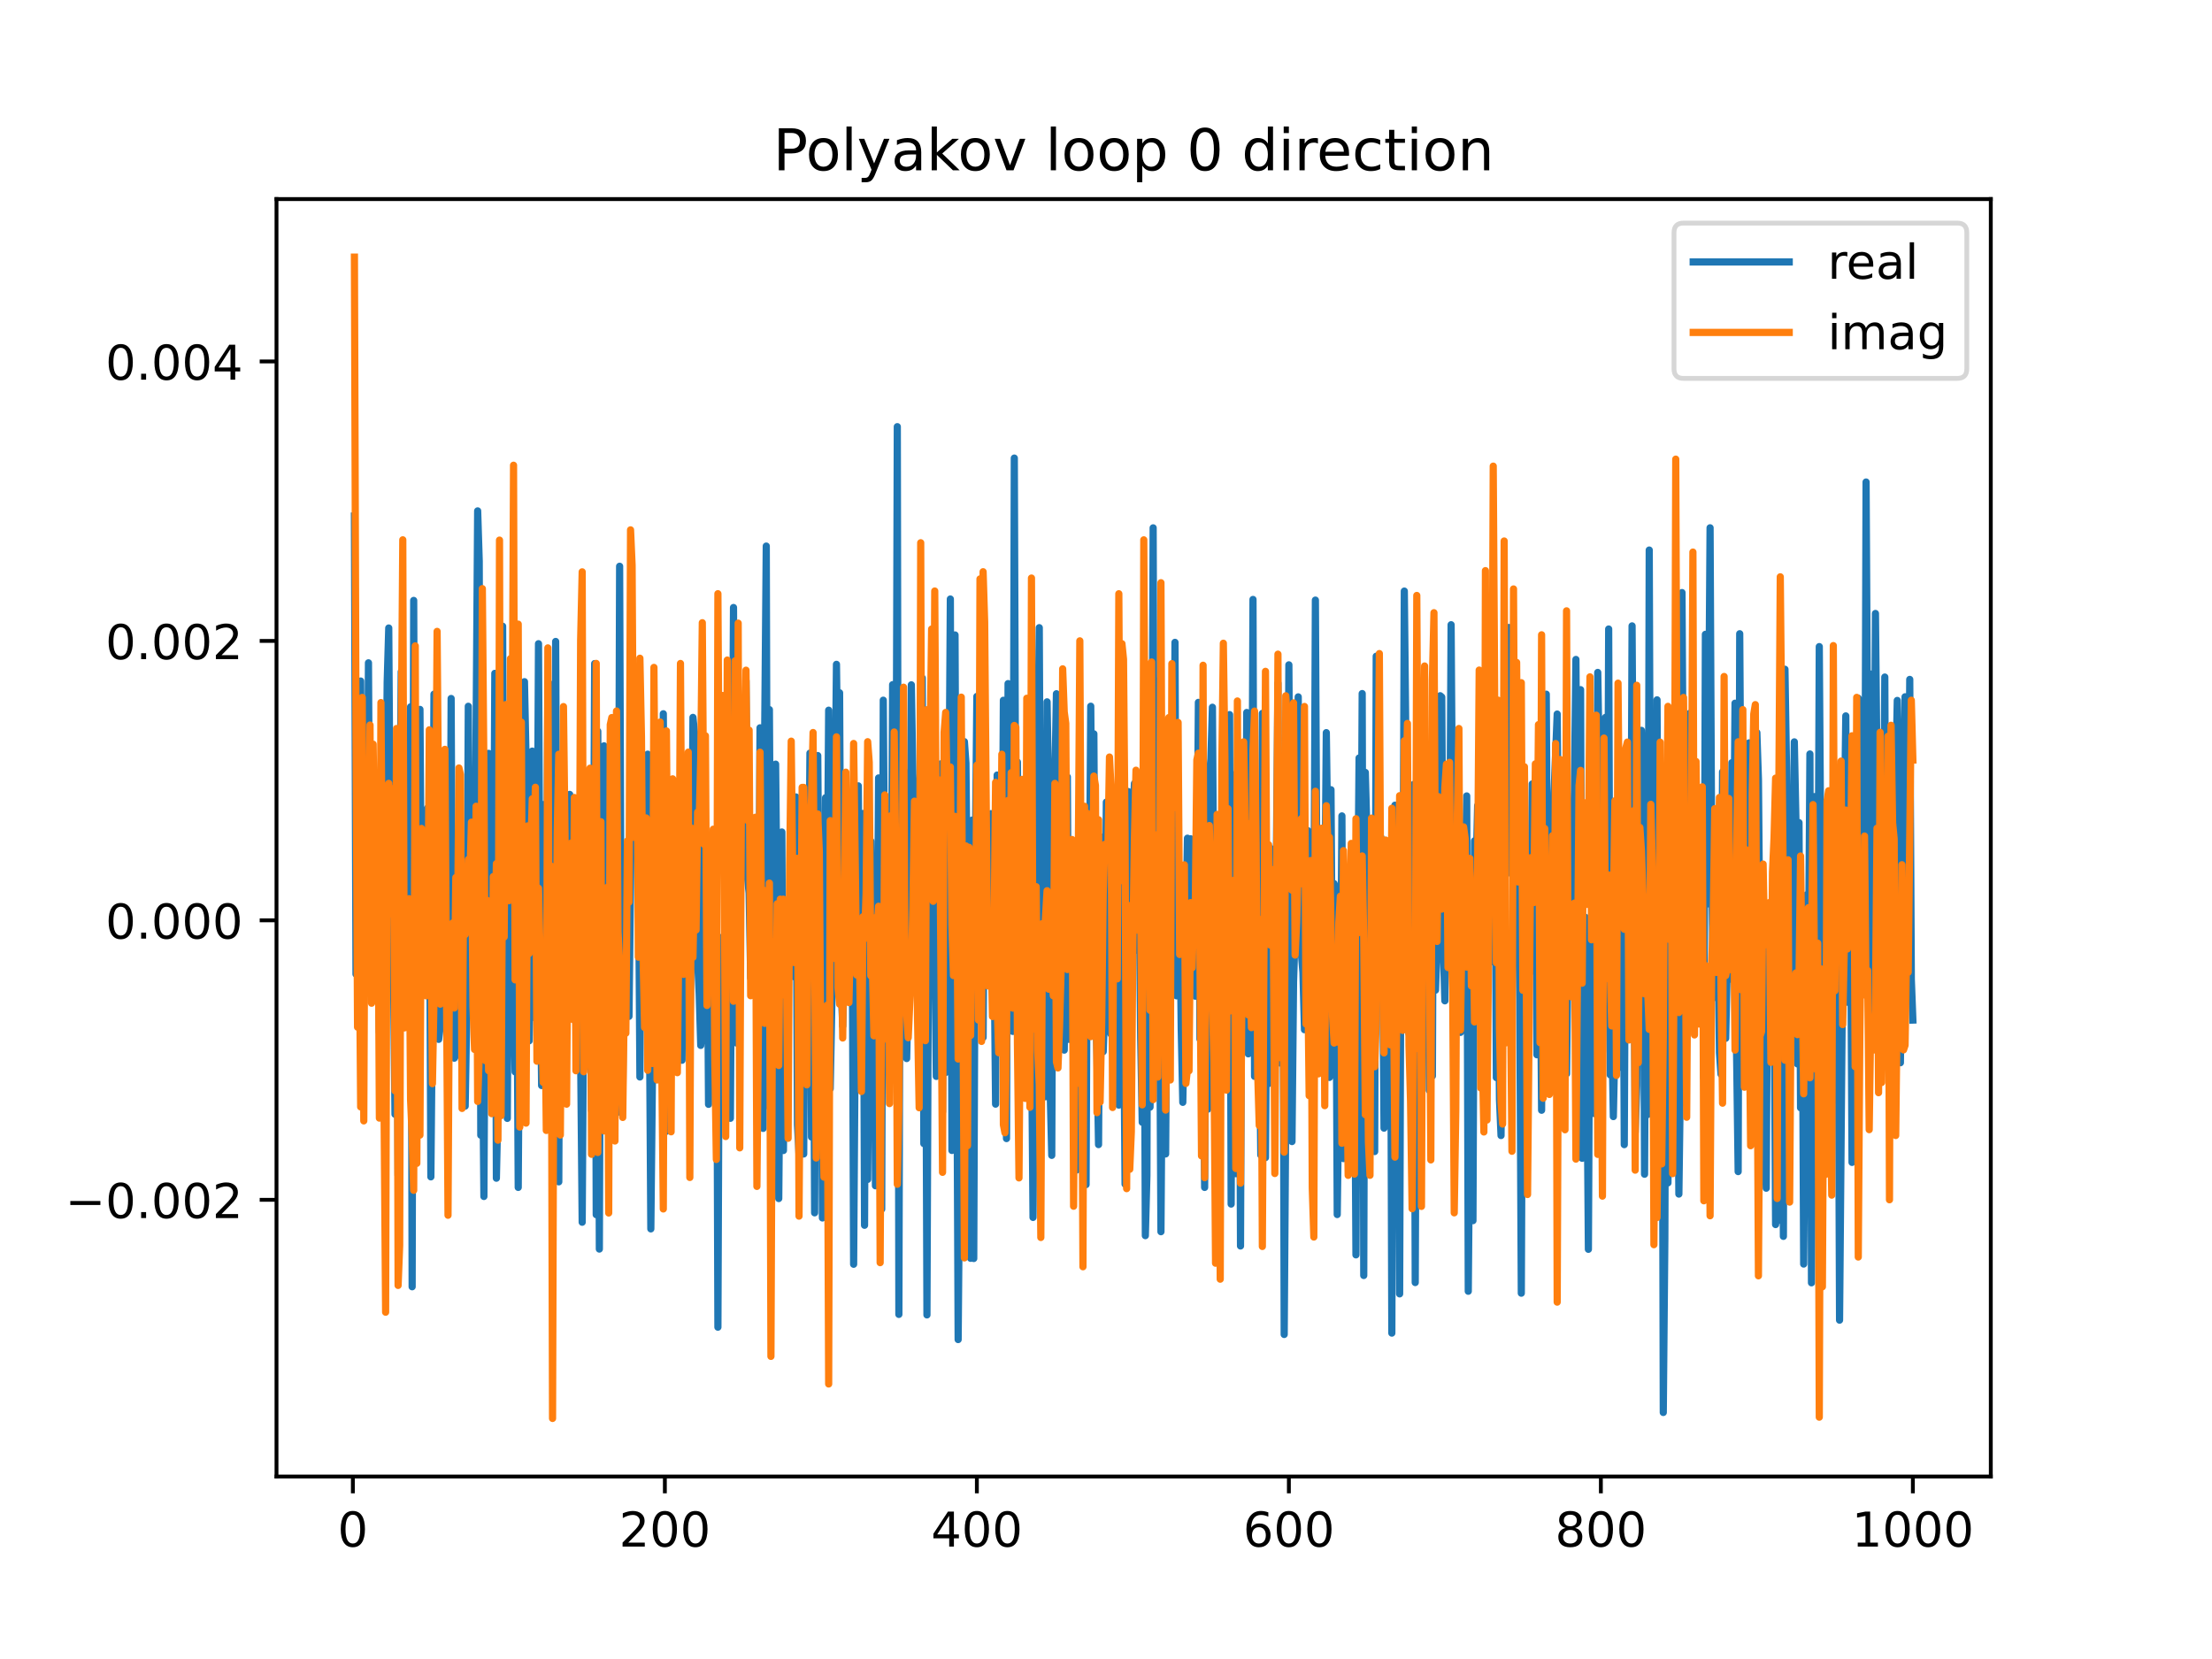 <?xml version="1.0" encoding="utf-8" standalone="no"?>
<!DOCTYPE svg PUBLIC "-//W3C//DTD SVG 1.1//EN"
  "http://www.w3.org/Graphics/SVG/1.1/DTD/svg11.dtd">
<!-- Created with matplotlib (https://matplotlib.org/) -->
<svg height="345.6pt" version="1.1" viewBox="0 0 460.8 345.6" width="460.8pt" xmlns="http://www.w3.org/2000/svg" xmlns:xlink="http://www.w3.org/1999/xlink">
 <defs>
  <style type="text/css">
*{stroke-linecap:butt;stroke-linejoin:round;}
  </style>
 </defs>
 <g id="figure_1">
  <g id="patch_1">
   <path d="M 0 345.6 
L 460.8 345.6 
L 460.8 0 
L 0 0 
z
" style="fill:#ffffff;"/>
  </g>
  <g id="axes_1">
   <g id="patch_2">
    <path d="M 57.6 307.584 
L 414.72 307.584 
L 414.72 41.472 
L 57.6 41.472 
z
" style="fill:#ffffff;"/>
   </g>
   <g id="matplotlib.axis_1">
    <g id="xtick_1">
     <g id="line2d_1">
      <defs>
       <path d="M 0 0 
L 0 3.5 
" id="m90fe288077" style="stroke:#000000;stroke-width:0.8;"/>
      </defs>
      <g>
       <use style="stroke:#000000;stroke-width:0.8;" x="73.508" xlink:href="#m90fe288077" y="307.584"/>
      </g>
     </g>
     <g id="text_1">
      <!-- 0 -->
      <defs>
       <path d="M 31.781 66.406 
Q 24.172 66.406 20.328 58.906 
Q 16.5 51.422 16.5 36.375 
Q 16.5 21.391 20.328 13.891 
Q 24.172 6.391 31.781 6.391 
Q 39.453 6.391 43.281 13.891 
Q 47.125 21.391 47.125 36.375 
Q 47.125 51.422 43.281 58.906 
Q 39.453 66.406 31.781 66.406 
z
M 31.781 74.219 
Q 44.047 74.219 50.516 64.516 
Q 56.984 54.828 56.984 36.375 
Q 56.984 17.969 50.516 8.266 
Q 44.047 -1.422 31.781 -1.422 
Q 19.531 -1.422 13.062 8.266 
Q 6.594 17.969 6.594 36.375 
Q 6.594 54.828 13.062 64.516 
Q 19.531 74.219 31.781 74.219 
z
" id="DejaVuSans-48"/>
      </defs>
      <g transform="translate(70.326 322.182)scale(0.1 -0.1)">
       <use xlink:href="#DejaVuSans-48"/>
      </g>
     </g>
    </g>
    <g id="xtick_2">
     <g id="line2d_2">
      <g>
       <use style="stroke:#000000;stroke-width:0.8;" x="138.504" xlink:href="#m90fe288077" y="307.584"/>
      </g>
     </g>
     <g id="text_2">
      <!-- 200 -->
      <defs>
       <path d="M 19.188 8.297 
L 53.609 8.297 
L 53.609 0 
L 7.328 0 
L 7.328 8.297 
Q 12.938 14.109 22.625 23.891 
Q 32.328 33.688 34.812 36.531 
Q 39.547 41.844 41.422 45.531 
Q 43.312 49.219 43.312 52.781 
Q 43.312 58.594 39.234 62.25 
Q 35.156 65.922 28.609 65.922 
Q 23.969 65.922 18.812 64.312 
Q 13.672 62.703 7.812 59.422 
L 7.812 69.391 
Q 13.766 71.781 18.938 73 
Q 24.125 74.219 28.422 74.219 
Q 39.75 74.219 46.484 68.547 
Q 53.219 62.891 53.219 53.422 
Q 53.219 48.922 51.531 44.891 
Q 49.859 40.875 45.406 35.406 
Q 44.188 33.984 37.641 27.219 
Q 31.109 20.453 19.188 8.297 
z
" id="DejaVuSans-50"/>
      </defs>
      <g transform="translate(128.96 322.182)scale(0.1 -0.1)">
       <use xlink:href="#DejaVuSans-50"/>
       <use x="63.623" xlink:href="#DejaVuSans-48"/>
       <use x="127.246" xlink:href="#DejaVuSans-48"/>
      </g>
     </g>
    </g>
    <g id="xtick_3">
     <g id="line2d_3">
      <g>
       <use style="stroke:#000000;stroke-width:0.8;" x="203.5" xlink:href="#m90fe288077" y="307.584"/>
      </g>
     </g>
     <g id="text_3">
      <!-- 400 -->
      <defs>
       <path d="M 37.797 64.312 
L 12.891 25.391 
L 37.797 25.391 
z
M 35.203 72.906 
L 47.609 72.906 
L 47.609 25.391 
L 58.016 25.391 
L 58.016 17.188 
L 47.609 17.188 
L 47.609 0 
L 37.797 0 
L 37.797 17.188 
L 4.891 17.188 
L 4.891 26.703 
z
" id="DejaVuSans-52"/>
      </defs>
      <g transform="translate(193.956 322.182)scale(0.1 -0.1)">
       <use xlink:href="#DejaVuSans-52"/>
       <use x="63.623" xlink:href="#DejaVuSans-48"/>
       <use x="127.246" xlink:href="#DejaVuSans-48"/>
      </g>
     </g>
    </g>
    <g id="xtick_4">
     <g id="line2d_4">
      <g>
       <use style="stroke:#000000;stroke-width:0.8;" x="268.495" xlink:href="#m90fe288077" y="307.584"/>
      </g>
     </g>
     <g id="text_4">
      <!-- 600 -->
      <defs>
       <path d="M 33.016 40.375 
Q 26.375 40.375 22.484 35.828 
Q 18.609 31.297 18.609 23.391 
Q 18.609 15.531 22.484 10.953 
Q 26.375 6.391 33.016 6.391 
Q 39.656 6.391 43.531 10.953 
Q 47.406 15.531 47.406 23.391 
Q 47.406 31.297 43.531 35.828 
Q 39.656 40.375 33.016 40.375 
z
M 52.594 71.297 
L 52.594 62.312 
Q 48.875 64.062 45.094 64.984 
Q 41.312 65.922 37.594 65.922 
Q 27.828 65.922 22.672 59.328 
Q 17.531 52.734 16.797 39.406 
Q 19.672 43.656 24.016 45.922 
Q 28.375 48.188 33.594 48.188 
Q 44.578 48.188 50.953 41.516 
Q 57.328 34.859 57.328 23.391 
Q 57.328 12.156 50.688 5.359 
Q 44.047 -1.422 33.016 -1.422 
Q 20.359 -1.422 13.672 8.266 
Q 6.984 17.969 6.984 36.375 
Q 6.984 53.656 15.188 63.938 
Q 23.391 74.219 37.203 74.219 
Q 40.922 74.219 44.703 73.484 
Q 48.484 72.75 52.594 71.297 
z
" id="DejaVuSans-54"/>
      </defs>
      <g transform="translate(258.952 322.182)scale(0.1 -0.1)">
       <use xlink:href="#DejaVuSans-54"/>
       <use x="63.623" xlink:href="#DejaVuSans-48"/>
       <use x="127.246" xlink:href="#DejaVuSans-48"/>
      </g>
     </g>
    </g>
    <g id="xtick_5">
     <g id="line2d_5">
      <g>
       <use style="stroke:#000000;stroke-width:0.8;" x="333.491" xlink:href="#m90fe288077" y="307.584"/>
      </g>
     </g>
     <g id="text_5">
      <!-- 800 -->
      <defs>
       <path d="M 31.781 34.625 
Q 24.75 34.625 20.719 30.859 
Q 16.703 27.094 16.703 20.516 
Q 16.703 13.922 20.719 10.156 
Q 24.75 6.391 31.781 6.391 
Q 38.812 6.391 42.859 10.172 
Q 46.922 13.969 46.922 20.516 
Q 46.922 27.094 42.891 30.859 
Q 38.875 34.625 31.781 34.625 
z
M 21.922 38.812 
Q 15.578 40.375 12.031 44.719 
Q 8.5 49.078 8.5 55.328 
Q 8.5 64.062 14.719 69.141 
Q 20.953 74.219 31.781 74.219 
Q 42.672 74.219 48.875 69.141 
Q 55.078 64.062 55.078 55.328 
Q 55.078 49.078 51.531 44.719 
Q 48 40.375 41.703 38.812 
Q 48.828 37.156 52.797 32.312 
Q 56.781 27.484 56.781 20.516 
Q 56.781 9.906 50.312 4.234 
Q 43.844 -1.422 31.781 -1.422 
Q 19.734 -1.422 13.25 4.234 
Q 6.781 9.906 6.781 20.516 
Q 6.781 27.484 10.781 32.312 
Q 14.797 37.156 21.922 38.812 
z
M 18.312 54.391 
Q 18.312 48.734 21.844 45.562 
Q 25.391 42.391 31.781 42.391 
Q 38.141 42.391 41.719 45.562 
Q 45.312 48.734 45.312 54.391 
Q 45.312 60.062 41.719 63.234 
Q 38.141 66.406 31.781 66.406 
Q 25.391 66.406 21.844 63.234 
Q 18.312 60.062 18.312 54.391 
z
" id="DejaVuSans-56"/>
      </defs>
      <g transform="translate(323.948 322.182)scale(0.1 -0.1)">
       <use xlink:href="#DejaVuSans-56"/>
       <use x="63.623" xlink:href="#DejaVuSans-48"/>
       <use x="127.246" xlink:href="#DejaVuSans-48"/>
      </g>
     </g>
    </g>
    <g id="xtick_6">
     <g id="line2d_6">
      <g>
       <use style="stroke:#000000;stroke-width:0.8;" x="398.487" xlink:href="#m90fe288077" y="307.584"/>
      </g>
     </g>
     <g id="text_6">
      <!-- 1000 -->
      <defs>
       <path d="M 12.406 8.297 
L 28.516 8.297 
L 28.516 63.922 
L 10.984 60.406 
L 10.984 69.391 
L 28.422 72.906 
L 38.281 72.906 
L 38.281 8.297 
L 54.391 8.297 
L 54.391 0 
L 12.406 0 
z
" id="DejaVuSans-49"/>
      </defs>
      <g transform="translate(385.762 322.182)scale(0.1 -0.1)">
       <use xlink:href="#DejaVuSans-49"/>
       <use x="63.623" xlink:href="#DejaVuSans-48"/>
       <use x="127.246" xlink:href="#DejaVuSans-48"/>
       <use x="190.869" xlink:href="#DejaVuSans-48"/>
      </g>
     </g>
    </g>
   </g>
   <g id="matplotlib.axis_2">
    <g id="ytick_1">
     <g id="line2d_7">
      <defs>
       <path d="M 0 0 
L -3.5 0 
" id="m630e711c19" style="stroke:#000000;stroke-width:0.8;"/>
      </defs>
      <g>
       <use style="stroke:#000000;stroke-width:0.8;" x="57.6" xlink:href="#m630e711c19" y="249.943"/>
      </g>
     </g>
     <g id="text_7">
      <!-- −0.002 -->
      <defs>
       <path d="M 10.594 35.5 
L 73.188 35.5 
L 73.188 27.203 
L 10.594 27.203 
z
" id="DejaVuSans-8722"/>
       <path d="M 10.688 12.406 
L 21 12.406 
L 21 0 
L 10.688 0 
z
" id="DejaVuSans-46"/>
      </defs>
      <g transform="translate(13.592 253.742)scale(0.1 -0.1)">
       <use xlink:href="#DejaVuSans-8722"/>
       <use x="83.789" xlink:href="#DejaVuSans-48"/>
       <use x="147.412" xlink:href="#DejaVuSans-46"/>
       <use x="179.199" xlink:href="#DejaVuSans-48"/>
       <use x="242.822" xlink:href="#DejaVuSans-48"/>
       <use x="306.445" xlink:href="#DejaVuSans-50"/>
      </g>
     </g>
    </g>
    <g id="ytick_2">
     <g id="line2d_8">
      <g>
       <use style="stroke:#000000;stroke-width:0.8;" x="57.6" xlink:href="#m630e711c19" y="191.728"/>
      </g>
     </g>
     <g id="text_8">
      <!-- 0.000 -->
      <g transform="translate(21.972 195.527)scale(0.1 -0.1)">
       <use xlink:href="#DejaVuSans-48"/>
       <use x="63.623" xlink:href="#DejaVuSans-46"/>
       <use x="95.41" xlink:href="#DejaVuSans-48"/>
       <use x="159.033" xlink:href="#DejaVuSans-48"/>
       <use x="222.656" xlink:href="#DejaVuSans-48"/>
      </g>
     </g>
    </g>
    <g id="ytick_3">
     <g id="line2d_9">
      <g>
       <use style="stroke:#000000;stroke-width:0.8;" x="57.6" xlink:href="#m630e711c19" y="133.513"/>
      </g>
     </g>
     <g id="text_9">
      <!-- 0.002 -->
      <g transform="translate(21.972 137.312)scale(0.1 -0.1)">
       <use xlink:href="#DejaVuSans-48"/>
       <use x="63.623" xlink:href="#DejaVuSans-46"/>
       <use x="95.41" xlink:href="#DejaVuSans-48"/>
       <use x="159.033" xlink:href="#DejaVuSans-48"/>
       <use x="222.656" xlink:href="#DejaVuSans-50"/>
      </g>
     </g>
    </g>
    <g id="ytick_4">
     <g id="line2d_10">
      <g>
       <use style="stroke:#000000;stroke-width:0.8;" x="57.6" xlink:href="#m630e711c19" y="75.298"/>
      </g>
     </g>
     <g id="text_10">
      <!-- 0.004 -->
      <g transform="translate(21.972 79.097)scale(0.1 -0.1)">
       <use xlink:href="#DejaVuSans-48"/>
       <use x="63.623" xlink:href="#DejaVuSans-46"/>
       <use x="95.41" xlink:href="#DejaVuSans-48"/>
       <use x="159.033" xlink:href="#DejaVuSans-48"/>
       <use x="222.656" xlink:href="#DejaVuSans-52"/>
      </g>
     </g>
    </g>
   </g>
   <g id="line2d_11">
    <path clip-path="url(#p7c3ba962c6)" d="M 73.833 107.5 
L 74.158 202.931 
L 74.483 196.282 
L 74.808 160.212 
L 75.133 141.869 
L 75.458 188.542 
L 76.108 201.075 
L 76.433 201.499 
L 76.758 138.078 
L 77.083 196.818 
L 77.408 205.297 
L 77.732 206.588 
L 78.057 161.597 
L 78.382 168.585 
L 78.707 199.275 
L 79.032 215.057 
L 79.357 180.384 
L 79.682 186.057 
L 80.007 151.338 
L 80.332 178.86 
L 80.657 142.072 
L 80.982 130.824 
L 81.307 179.129 
L 81.632 204.882 
L 81.957 200.61 
L 82.282 232.127 
L 82.607 178.276 
L 82.932 244.846 
L 83.257 181.468 
L 83.582 139.938 
L 83.907 183.804 
L 84.232 184.255 
L 84.557 165.349 
L 84.882 173.369 
L 85.207 206.805 
L 85.532 147.246 
L 85.857 268.053 
L 86.182 125.08 
L 86.507 220.019 
L 86.832 161.18 
L 87.157 217.498 
L 87.482 147.779 
L 87.807 196.16 
L 88.132 171.182 
L 88.457 179.097 
L 88.782 176.261 
L 89.107 168.302 
L 89.432 171.325 
L 89.757 245.16 
L 90.082 210.243 
L 90.407 144.607 
L 90.732 194.378 
L 91.057 174.33 
L 91.382 216.517 
L 91.707 213.867 
L 92.032 181.526 
L 92.357 203.309 
L 92.682 182.369 
L 93.007 187.377 
L 93.656 216.768 
L 93.981 145.508 
L 94.306 215.805 
L 94.631 220.44 
L 94.956 219.754 
L 95.281 207.836 
L 95.606 184.282 
L 95.931 210.735 
L 96.256 222.691 
L 96.581 212.338 
L 96.906 230.426 
L 97.231 211.178 
L 97.556 147.129 
L 97.881 208.049 
L 98.206 203.842 
L 98.531 183.615 
L 98.856 197.872 
L 99.506 106.426 
L 99.831 116.871 
L 100.156 236.484 
L 100.481 213.192 
L 100.806 249.249 
L 101.131 190.473 
L 101.456 185.501 
L 101.781 156.937 
L 102.106 212.603 
L 102.431 194.502 
L 102.756 203.099 
L 103.081 140.272 
L 103.406 245.442 
L 103.731 230.438 
L 104.706 130.449 
L 105.031 205.025 
L 105.356 168.007 
L 105.681 232.979 
L 106.006 172.135 
L 106.331 199.347 
L 106.656 169.983 
L 106.981 203.305 
L 107.306 223.291 
L 107.631 191.175 
L 107.956 247.36 
L 108.281 199.039 
L 108.606 223.01 
L 108.931 169.109 
L 109.255 142.005 
L 109.58 157.572 
L 109.905 200.67 
L 110.23 216.825 
L 110.555 201.945 
L 110.88 156.471 
L 111.205 178.415 
L 111.53 212.082 
L 111.855 193.312 
L 112.18 134.098 
L 112.505 199.769 
L 112.83 226.137 
L 113.155 167.608 
L 113.48 207.872 
L 113.805 211.019 
L 114.13 142.285 
L 114.455 142.439 
L 114.78 185.582 
L 115.105 210.494 
L 115.43 226.162 
L 115.755 133.626 
L 116.08 206.863 
L 116.405 246.198 
L 116.73 162.434 
L 117.055 196.669 
L 117.38 191.807 
L 117.705 189.672 
L 118.03 191.607 
L 118.68 165.492 
L 119.005 206.789 
L 119.33 209.118 
L 119.655 205.98 
L 119.98 180.355 
L 120.305 168.065 
L 120.63 184.898 
L 121.28 254.616 
L 121.605 203.815 
L 122.255 177.623 
L 122.58 210.92 
L 122.905 205.123 
L 123.23 231.344 
L 123.555 207.293 
L 123.88 138.234 
L 124.205 253.041 
L 124.53 152.336 
L 124.855 260.202 
L 125.179 169.486 
L 125.504 190.265 
L 125.829 155.367 
L 126.154 196.714 
L 126.479 164.965 
L 126.804 204.718 
L 127.129 205.051 
L 127.454 150.497 
L 127.779 164.641 
L 128.104 168.295 
L 128.429 231.876 
L 128.754 214.421 
L 129.079 117.961 
L 129.404 206.669 
L 129.729 228.656 
L 130.054 182.551 
L 130.379 178.949 
L 131.029 211.732 
L 131.679 155.068 
L 132.004 154.036 
L 132.329 160.223 
L 132.654 160.009 
L 132.979 175.939 
L 133.304 224.355 
L 133.629 172.871 
L 133.954 205.694 
L 134.279 208.234 
L 134.604 213.499 
L 134.929 157.106 
L 135.579 255.999 
L 136.554 163.292 
L 136.879 224.896 
L 137.204 197.071 
L 137.529 181.388 
L 137.854 203.876 
L 138.179 148.689 
L 138.829 235.664 
L 139.154 179.843 
L 139.479 207.995 
L 139.804 197.319 
L 140.129 205.411 
L 140.454 210.267 
L 140.779 199.241 
L 141.103 219.73 
L 141.428 170.953 
L 141.753 164.696 
L 142.078 220.874 
L 142.403 180.104 
L 142.728 215.46 
L 143.053 173.394 
L 143.378 189.208 
L 143.703 215.345 
L 144.028 193.398 
L 144.353 149.447 
L 144.678 152.527 
L 145.003 183.236 
L 145.328 200.223 
L 145.653 207.092 
L 145.978 217.777 
L 146.303 170.502 
L 146.628 216.836 
L 146.953 174.113 
L 147.278 183.734 
L 147.603 230.053 
L 147.928 187.119 
L 148.253 195.612 
L 148.578 211.555 
L 148.903 198.573 
L 149.228 180.844 
L 149.553 276.476 
L 149.878 195.263 
L 150.203 195.671 
L 150.528 217.738 
L 150.853 217.495 
L 151.178 196.394 
L 151.503 192.66 
L 151.828 167.637 
L 152.153 232.961 
L 152.803 126.556 
L 153.128 197.265 
L 153.453 217.289 
L 154.103 197.363 
L 154.428 158.043 
L 154.753 169.457 
L 155.078 169.457 
L 155.403 141.825 
L 155.728 182.907 
L 156.053 186.031 
L 156.378 203.754 
L 156.703 203.117 
L 157.027 190.877 
L 157.352 199.016 
L 157.677 195.462 
L 158.002 210.631 
L 158.327 151.616 
L 158.977 235.065 
L 159.302 152.194 
L 159.627 113.758 
L 159.952 230.335 
L 160.277 147.821 
L 160.602 200.295 
L 160.927 171.099 
L 161.252 194.481 
L 161.577 159.184 
L 161.902 191.781 
L 162.227 249.678 
L 162.877 173.32 
L 163.202 239.669 
L 163.527 198.19 
L 163.852 219.826 
L 164.827 175.111 
L 165.152 170.793 
L 165.477 203.503 
L 165.802 166.016 
L 166.127 234.307 
L 166.452 240.351 
L 166.777 194.057 
L 167.102 240.398 
L 167.427 240.398 
L 167.752 181.969 
L 168.077 209.252 
L 168.402 197.445 
L 168.727 156.893 
L 169.052 236.864 
L 169.377 179.346 
L 169.702 252.654 
L 170.027 178.364 
L 170.352 157.397 
L 170.677 201.442 
L 171.002 185.586 
L 171.327 253.722 
L 171.652 252.75 
L 171.977 166.177 
L 172.302 192.493 
L 172.627 147.948 
L 172.951 226.79 
L 173.276 209.63 
L 173.601 173.873 
L 173.926 170.449 
L 174.251 138.392 
L 174.576 164.687 
L 174.901 144.317 
L 175.226 205.507 
L 175.551 213.754 
L 175.876 202.315 
L 176.201 185.699 
L 176.526 175.97 
L 176.851 207.663 
L 177.176 182.556 
L 177.501 185.533 
L 177.826 263.367 
L 178.476 169.113 
L 178.801 163.71 
L 179.126 215.98 
L 179.451 183.522 
L 179.776 169.463 
L 180.101 255.244 
L 180.426 174.965 
L 180.751 245.689 
L 181.076 202.83 
L 181.401 175.214 
L 181.726 214.425 
L 182.051 197.098 
L 182.376 247.022 
L 182.701 210.977 
L 183.026 162.057 
L 183.351 196.589 
L 183.676 251.896 
L 184.001 145.861 
L 184.326 190.9 
L 184.651 183.723 
L 184.976 185.734 
L 185.301 205.938 
L 185.626 205.42 
L 185.951 142.627 
L 186.276 206.087 
L 186.601 195.321 
L 186.926 88.882 
L 187.251 273.813 
L 187.576 156.526 
L 187.901 191.096 
L 188.226 160.396 
L 188.55 215.533 
L 188.875 220.514 
L 189.525 190.655 
L 189.85 142.659 
L 190.825 200.078 
L 191.15 199.674 
L 191.475 172.031 
L 192.125 141.24 
L 192.45 238.238 
L 192.775 182.334 
L 193.1 273.921 
L 193.425 192.223 
L 193.75 192.457 
L 194.075 200.523 
L 194.4 134.23 
L 194.725 195.894 
L 195.05 224.235 
L 195.375 179.361 
L 195.7 163.601 
L 196.025 159.111 
L 196.35 231.59 
L 196.675 171.346 
L 197 223.419 
L 197.325 173.31 
L 197.65 173.31 
L 197.975 124.786 
L 198.3 239.662 
L 198.95 132.271 
L 199.6 279.057 
L 199.925 240.826 
L 200.25 173.517 
L 200.575 195.263 
L 200.9 154.5 
L 201.225 158.981 
L 201.55 193.225 
L 201.875 183.362 
L 202.2 262.129 
L 202.525 170.842 
L 202.85 262.169 
L 203.175 177.933 
L 203.5 145.077 
L 203.825 211.056 
L 204.15 168.51 
L 204.474 186.414 
L 204.799 216.117 
L 205.124 167.672 
L 205.449 193.079 
L 205.774 179.016 
L 206.099 172.748 
L 206.424 169.502 
L 206.749 198.503 
L 207.074 196.657 
L 207.399 230.013 
L 207.724 161.458 
L 208.049 184.594 
L 208.374 187.421 
L 208.699 195.393 
L 209.024 145.88 
L 209.674 237.185 
L 209.999 142.408 
L 210.324 154.79 
L 210.649 191.115 
L 210.974 214.864 
L 211.299 95.428 
L 211.624 185.406 
L 211.949 158.749 
L 212.274 217.133 
L 212.599 203.352 
L 212.924 203.145 
L 213.249 212.846 
L 213.574 210.295 
L 213.899 179.25 
L 214.549 205.021 
L 214.874 215.321 
L 215.199 253.613 
L 215.524 213.319 
L 215.849 230.903 
L 216.174 158.328 
L 216.499 130.756 
L 216.824 199.938 
L 217.149 157.704 
L 217.474 184.1 
L 217.799 228.475 
L 218.124 146.205 
L 218.449 165.137 
L 218.774 227.386 
L 219.099 240.684 
L 219.424 159.203 
L 219.749 162.555 
L 220.074 144.521 
L 220.398 217.479 
L 220.723 218.377 
L 221.048 188.563 
L 221.373 206.885 
L 221.698 218.76 
L 222.348 161.836 
L 222.673 216.516 
L 222.998 210.819 
L 223.323 182.563 
L 223.648 177.503 
L 223.973 225.307 
L 224.298 243.73 
L 224.623 235.242 
L 224.948 179.322 
L 225.598 235.289 
L 225.923 202.91 
L 226.248 246.778 
L 226.573 175.505 
L 226.898 193.712 
L 227.223 147.116 
L 227.548 186.458 
L 227.873 152.872 
L 228.198 208.1 
L 228.523 219.904 
L 228.848 238.442 
L 229.173 183.638 
L 229.498 174.389 
L 229.823 219.071 
L 230.148 209.49 
L 230.473 167.092 
L 230.798 204.544 
L 231.123 191.214 
L 231.448 215.44 
L 231.773 191.483 
L 232.098 208.435 
L 232.423 168.903 
L 232.748 181.035 
L 233.073 230.213 
L 233.723 162.872 
L 234.373 246.68 
L 234.698 225.292 
L 235.023 164.89 
L 235.348 181.5 
L 235.673 206.813 
L 235.998 170.561 
L 236.322 163.219 
L 236.647 167.229 
L 236.972 198.024 
L 237.297 182.909 
L 237.622 216.311 
L 237.947 233.789 
L 238.272 174.737 
L 238.597 257.408 
L 238.922 244.864 
L 239.247 139.061 
L 239.572 230.639 
L 239.897 193.92 
L 240.222 109.959 
L 240.547 205.729 
L 240.872 208.417 
L 241.197 141.849 
L 241.847 256.586 
L 242.497 166.831 
L 242.822 240.39 
L 243.147 192.756 
L 243.472 183.525 
L 243.797 200.507 
L 244.122 156.416 
L 244.447 201.415 
L 244.772 133.814 
L 245.097 207.444 
L 245.422 202.991 
L 245.747 187.212 
L 246.072 214.403 
L 246.397 229.636 
L 247.372 174.613 
L 247.697 181.491 
L 248.022 174.73 
L 248.347 180.045 
L 248.672 188.325 
L 248.997 207.524 
L 249.322 188.78 
L 249.647 146.316 
L 249.972 216.461 
L 250.297 198.765 
L 250.622 209.756 
L 250.947 247.36 
L 251.272 191.148 
L 251.597 231.072 
L 251.922 161.892 
L 252.246 158.093 
L 252.571 147.333 
L 252.896 197.071 
L 253.221 179.816 
L 253.871 212.233 
L 254.196 182.984 
L 254.521 202.74 
L 254.846 152.574 
L 255.171 176.261 
L 255.496 179.015 
L 255.821 172.14 
L 256.146 148.867 
L 256.471 250.831 
L 256.796 161.357 
L 257.121 232.094 
L 257.446 244.504 
L 257.771 191.173 
L 258.096 179.492 
L 258.421 259.562 
L 258.746 175.543 
L 259.071 171.019 
L 259.396 205.898 
L 259.721 148.421 
L 260.046 219.532 
L 260.371 197.396 
L 260.696 197.998 
L 261.021 124.874 
L 261.346 224.225 
L 261.671 200.618 
L 261.996 189.251 
L 262.321 211.089 
L 262.646 240.617 
L 262.971 148.608 
L 263.621 241.151 
L 263.946 195.704 
L 264.271 225.734 
L 264.596 176.707 
L 264.921 202.772 
L 265.246 184.575 
L 265.571 176.771 
L 265.896 178.395 
L 266.221 142.323 
L 266.546 221.434 
L 266.871 202.567 
L 267.196 157.427 
L 267.521 277.995 
L 267.846 231.45 
L 268.17 203.221 
L 268.495 138.499 
L 269.145 237.807 
L 269.47 204.546 
L 269.795 194.298 
L 270.12 174.623 
L 270.445 145.17 
L 270.77 184.997 
L 271.095 198.57 
L 271.42 202.554 
L 271.745 214.507 
L 272.395 173.006 
L 272.72 202.792 
L 273.045 187.194 
L 273.37 211.6 
L 273.695 198.263 
L 274.02 125.013 
L 274.345 186.828 
L 274.67 205.093 
L 274.995 177.37 
L 275.32 182.686 
L 275.645 205.208 
L 275.97 190.571 
L 276.295 152.623 
L 276.62 176.437 
L 276.945 224.445 
L 277.27 164.512 
L 277.595 212.71 
L 277.92 184.064 
L 278.245 185.142 
L 278.57 253.011 
L 278.895 227.862 
L 279.22 217.663 
L 279.545 169.97 
L 279.87 241.356 
L 280.195 215.802 
L 280.52 214.527 
L 280.845 190.789 
L 281.17 203.804 
L 281.495 240.542 
L 281.82 193.736 
L 282.145 207.428 
L 282.47 261.412 
L 282.795 195.109 
L 283.12 157.901 
L 283.445 202.453 
L 283.769 144.481 
L 284.094 265.709 
L 284.419 160.904 
L 284.744 172.86 
L 285.069 203.891 
L 285.394 195.916 
L 285.719 218.804 
L 286.044 178.506 
L 286.369 239.885 
L 286.694 136.705 
L 287.344 200.763 
L 287.669 174.412 
L 287.994 192.876 
L 288.319 235.014 
L 288.644 191.064 
L 288.969 178.416 
L 289.294 196.297 
L 289.619 182.075 
L 289.944 277.71 
L 290.269 179.79 
L 290.594 167.735 
L 290.919 174.437 
L 291.244 183.919 
L 291.569 269.538 
L 291.894 176.465 
L 292.219 205.365 
L 292.544 123.133 
L 292.869 154.507 
L 293.194 160.908 
L 293.519 215.387 
L 293.844 208.246 
L 294.169 205.77 
L 294.494 163.41 
L 294.819 267.177 
L 295.144 183.511 
L 295.469 205.81 
L 295.794 171.057 
L 296.119 175.791 
L 296.444 163.249 
L 296.769 197.17 
L 297.094 177.258 
L 297.419 183.122 
L 297.744 227.138 
L 298.069 155.908 
L 298.394 224.155 
L 298.719 139.78 
L 299.044 206.264 
L 299.369 197.015 
L 299.693 148.698 
L 300.018 144.933 
L 300.343 145.215 
L 300.668 197.702 
L 300.993 208.489 
L 301.318 174.257 
L 301.643 164.857 
L 301.968 186.865 
L 302.293 130.143 
L 302.618 176.607 
L 302.943 157.84 
L 303.268 187.499 
L 303.593 198.704 
L 303.918 164.927 
L 304.243 215.065 
L 304.568 202.793 
L 305.218 187.599 
L 305.543 165.805 
L 305.868 268.993 
L 306.518 191.62 
L 306.843 254.285 
L 307.168 175.153 
L 307.493 181.481 
L 307.818 167.818 
L 308.143 196.236 
L 308.468 199.39 
L 308.793 187.37 
L 309.118 165.827 
L 309.443 184.111 
L 309.768 184.115 
L 310.093 176.336 
L 310.418 173.638 
L 310.743 179.313 
L 311.068 200.393 
L 311.393 163.1 
L 311.718 224.484 
L 312.043 193.036 
L 312.368 229.041 
L 312.693 236.553 
L 313.018 193.149 
L 313.343 200.313 
L 313.668 164.307 
L 313.993 175.432 
L 314.318 130.71 
L 314.643 181.885 
L 314.968 162.092 
L 315.293 168.308 
L 315.617 161.019 
L 315.942 179.286 
L 316.267 186.366 
L 316.592 208.071 
L 316.917 269.397 
L 317.242 191.625 
L 317.567 232.124 
L 317.892 219.082 
L 318.217 213.633 
L 318.542 197.288 
L 318.867 202.403 
L 319.192 163.306 
L 319.517 175.546 
L 319.842 164.655 
L 320.167 219.726 
L 320.492 176.755 
L 320.817 190.06 
L 321.142 231.283 
L 321.467 171.345 
L 321.792 188.309 
L 322.117 144.612 
L 322.442 203.12 
L 322.767 221.844 
L 323.092 199.458 
L 323.417 201.952 
L 323.742 165.059 
L 324.392 148.748 
L 325.042 224.705 
L 325.367 213.371 
L 325.692 232.275 
L 326.017 166.556 
L 326.342 223.695 
L 326.667 195.17 
L 326.992 184.562 
L 327.317 207.19 
L 327.642 175.268 
L 327.967 164.774 
L 328.292 137.377 
L 328.617 182.018 
L 328.942 156.781 
L 329.267 143.67 
L 329.592 241.295 
L 329.917 191.165 
L 330.242 191.079 
L 330.567 219.516 
L 330.892 260.251 
L 331.217 193.487 
L 331.541 196.148 
L 331.866 227.498 
L 332.191 232.007 
L 332.516 202.391 
L 332.841 140.077 
L 333.166 160.247 
L 333.491 201.793 
L 333.816 219.151 
L 334.466 149.434 
L 334.791 210.182 
L 335.116 131.035 
L 335.441 223.914 
L 335.766 214.622 
L 336.091 232.608 
L 336.416 217.073 
L 336.741 170.93 
L 337.066 211.589 
L 337.391 195.896 
L 337.716 222.362 
L 338.041 166.844 
L 338.366 238.449 
L 338.691 169.253 
L 339.016 188.442 
L 339.341 195.169 
L 339.666 204.839 
L 339.991 130.383 
L 340.641 235.892 
L 340.966 226.125 
L 341.291 154.732 
L 341.616 213.779 
L 341.941 152.149 
L 342.266 161.103 
L 342.591 244.613 
L 342.916 179.571 
L 343.241 232.179 
L 343.566 114.585 
L 343.891 206.071 
L 344.216 153.092 
L 344.541 150.195 
L 344.866 245.382 
L 345.191 145.789 
L 345.516 211.437 
L 345.841 191.891 
L 346.166 162.37 
L 346.491 294.245 
L 346.816 258.205 
L 347.141 168.303 
L 347.465 246.419 
L 348.115 174.297 
L 348.44 194.35 
L 348.765 234.293 
L 349.09 205.489 
L 349.415 206.793 
L 349.74 248.748 
L 350.065 224.374 
L 350.39 123.441 
L 351.04 229.776 
L 351.69 198.054 
L 352.015 148.589 
L 352.34 149.161 
L 352.665 181.262 
L 352.99 194.522 
L 353.315 159.861 
L 353.64 201.683 
L 353.965 200.854 
L 354.615 171.442 
L 354.94 224.555 
L 355.265 132.142 
L 355.59 188.351 
L 355.915 156.096 
L 356.24 109.951 
L 356.565 176.522 
L 356.89 207.889 
L 357.215 193.939 
L 357.54 172.121 
L 358.19 219.3 
L 358.515 223.781 
L 358.84 160.791 
L 359.165 204.86 
L 359.49 216.302 
L 359.815 201.554 
L 360.14 198.539 
L 360.465 203.973 
L 360.79 158.875 
L 361.115 184.304 
L 361.44 146.489 
L 361.765 219.479 
L 362.09 244.062 
L 362.415 132.017 
L 362.74 182.395 
L 363.065 192.402 
L 363.389 191.387 
L 363.714 191.213 
L 364.039 198.602 
L 364.364 154.753 
L 365.014 206.059 
L 365.339 225.12 
L 365.989 152.621 
L 366.314 162.35 
L 366.964 236.895 
L 367.289 243.524 
L 367.614 237.081 
L 367.939 247.526 
L 368.264 188.866 
L 368.589 194.052 
L 368.914 202.681 
L 369.239 220.294 
L 369.564 202.487 
L 369.889 255.098 
L 370.214 227.989 
L 370.539 162.044 
L 370.864 254.237 
L 371.189 185.078 
L 371.514 257.558 
L 371.839 139.42 
L 372.164 159.898 
L 372.489 210.789 
L 372.814 196.606 
L 373.139 213.707 
L 373.789 154.544 
L 374.114 170.34 
L 374.439 221.637 
L 374.764 171.363 
L 375.089 230.775 
L 375.414 197.436 
L 375.739 263.329 
L 376.389 186.387 
L 376.714 205.371 
L 377.039 157.064 
L 377.364 267.231 
L 378.014 165.946 
L 378.339 170.69 
L 378.664 207.669 
L 378.989 134.7 
L 379.313 181.297 
L 379.638 167.095 
L 380.288 242.755 
L 380.613 189.248 
L 380.938 188.914 
L 381.263 174.936 
L 381.588 229.591 
L 381.913 164.675 
L 382.238 210.963 
L 382.563 216.856 
L 382.888 191.832 
L 383.213 275.014 
L 383.863 199.165 
L 384.513 149.136 
L 384.838 208.778 
L 385.163 180.031 
L 385.488 183.545 
L 385.813 242.147 
L 386.138 168.7 
L 386.463 194.274 
L 386.788 157.337 
L 387.113 145.456 
L 387.438 195.673 
L 387.763 165.181 
L 388.088 158.628 
L 388.413 200.899 
L 388.738 100.412 
L 389.388 212.955 
L 389.713 140.421 
L 390.038 176.379 
L 390.363 194.602 
L 390.688 127.796 
L 391.013 160.286 
L 391.338 155.987 
L 391.663 206.929 
L 391.988 216.82 
L 392.313 194.159 
L 392.638 141.042 
L 392.963 219.917 
L 393.288 161.748 
L 393.613 183.754 
L 393.938 172.802 
L 394.263 234.45 
L 394.588 222.596 
L 394.912 162.162 
L 395.237 145.913 
L 395.562 170.108 
L 395.887 221.388 
L 396.537 166.548 
L 396.862 145.151 
L 397.512 181.986 
L 397.837 141.534 
L 398.162 204.004 
L 398.487 212.501 
L 398.487 212.501 
" style="fill:none;stroke:#1f77b4;stroke-linecap:square;stroke-width:1.5;"/>
   </g>
   <g id="line2d_12">
    <path clip-path="url(#p7c3ba962c6)" d="M 73.833 53.568 
L 74.158 151.667 
L 74.483 213.977 
L 74.808 189.149 
L 75.133 230.591 
L 75.458 145.291 
L 75.783 233.5 
L 76.108 160.478 
L 76.433 181.513 
L 76.758 179.66 
L 77.083 151.038 
L 77.408 208.991 
L 77.732 155.026 
L 78.382 202.727 
L 78.707 176.082 
L 79.032 232.922 
L 79.357 146.362 
L 80.332 273.356 
L 80.657 164.581 
L 80.982 163.189 
L 81.307 190.373 
L 81.632 181.677 
L 81.957 164.266 
L 82.282 227.237 
L 82.607 151.76 
L 82.932 267.777 
L 83.257 259.443 
L 83.582 155.32 
L 83.907 112.453 
L 84.232 214.14 
L 84.557 187.259 
L 84.882 210.227 
L 85.207 187.22 
L 85.532 229.086 
L 85.857 236.633 
L 86.182 247.961 
L 86.507 134.546 
L 86.832 242.347 
L 87.157 182.878 
L 87.482 236.464 
L 87.807 172.584 
L 88.132 204.162 
L 88.457 191.784 
L 88.782 207.45 
L 89.107 197.769 
L 89.432 152.033 
L 90.082 225.748 
L 90.407 208.227 
L 90.732 179.031 
L 91.057 131.528 
L 91.707 209.183 
L 92.032 192.695 
L 92.357 203.782 
L 92.682 156.098 
L 93.331 253.159 
L 93.656 196.42 
L 93.981 202.856 
L 94.306 192.271 
L 94.631 209.983 
L 94.956 182.798 
L 95.281 197.29 
L 95.606 159.983 
L 95.931 161.371 
L 96.256 230.906 
L 96.581 184.207 
L 96.906 194.681 
L 97.556 179.055 
L 97.881 183.301 
L 98.206 171.273 
L 98.531 209.691 
L 98.856 218.621 
L 99.181 167.958 
L 99.506 229.448 
L 100.156 210.481 
L 100.481 122.62 
L 100.806 160.404 
L 101.131 220.948 
L 101.456 187.543 
L 101.781 223.037 
L 102.106 210.867 
L 102.431 231.999 
L 102.756 182.606 
L 103.081 198.276 
L 103.406 179.914 
L 103.731 237.521 
L 104.056 112.513 
L 104.381 232.417 
L 104.706 174.706 
L 105.031 195.191 
L 105.356 146.779 
L 105.681 171.591 
L 106.006 187.633 
L 106.331 137.211 
L 106.656 165.788 
L 106.981 96.918 
L 107.306 204.119 
L 107.631 183.11 
L 107.956 130.017 
L 108.281 234.79 
L 108.606 150.434 
L 108.931 225.438 
L 109.255 183.441 
L 109.58 233.968 
L 109.905 172.048 
L 110.23 198.64 
L 110.555 178.637 
L 110.88 166.409 
L 111.205 176.818 
L 111.53 164 
L 111.855 221.071 
L 112.18 185.039 
L 112.83 211.781 
L 113.155 225.477 
L 113.48 206.185 
L 113.805 235.493 
L 114.13 134.966 
L 114.455 219.177 
L 114.78 180.41 
L 115.105 295.488 
L 115.43 192.66 
L 115.755 222.376 
L 116.08 173.495 
L 116.405 157.125 
L 116.73 236.448 
L 117.38 147.192 
L 117.705 173.848 
L 118.03 230.019 
L 118.355 184.334 
L 118.68 211.335 
L 119.005 175.61 
L 119.33 212.392 
L 119.655 166.136 
L 119.98 223.056 
L 120.305 185.019 
L 120.63 204.44 
L 120.955 133.383 
L 121.28 119.124 
L 121.605 223.264 
L 121.93 217.643 
L 122.255 183.605 
L 122.58 191.5 
L 122.905 160.026 
L 123.23 240.466 
L 123.555 195.238 
L 123.88 209.21 
L 124.205 138.199 
L 124.53 240.08 
L 124.855 172.191 
L 125.179 171.184 
L 125.504 235 
L 125.829 235.587 
L 126.154 228.346 
L 126.479 184.864 
L 126.804 252.69 
L 127.129 150.954 
L 127.454 149.477 
L 127.779 160.71 
L 128.104 237.693 
L 128.429 148.117 
L 128.754 194.123 
L 129.079 200.469 
L 129.404 223.718 
L 129.729 232.785 
L 130.054 207.734 
L 130.379 215.24 
L 130.704 175.182 
L 131.029 187.933 
L 131.354 110.381 
L 131.679 117.741 
L 132.004 174.422 
L 132.329 161.146 
L 132.654 140.875 
L 132.979 199.383 
L 133.304 137.123 
L 133.629 153.406 
L 133.954 198.515 
L 134.279 214.049 
L 134.604 170.39 
L 134.929 222.97 
L 135.254 196.125 
L 135.579 213.643 
L 135.904 221.547 
L 136.229 139.032 
L 136.879 224.969 
L 137.204 207.831 
L 137.529 150.417 
L 137.854 221.508 
L 138.179 251.848 
L 138.504 164.373 
L 138.829 152.262 
L 139.154 196.094 
L 139.479 194.801 
L 139.804 235.778 
L 140.129 162.245 
L 141.103 223.46 
L 141.428 193.699 
L 141.753 138.212 
L 142.078 190.661 
L 142.403 202.974 
L 142.728 170.565 
L 143.053 176.079 
L 143.378 156.683 
L 143.703 245.29 
L 144.028 172.486 
L 144.353 199.423 
L 144.678 183.541 
L 145.003 193.728 
L 145.328 169.185 
L 145.653 171.057 
L 145.978 157.987 
L 146.303 129.722 
L 146.628 175.864 
L 146.953 153.274 
L 147.278 209.452 
L 147.603 189.438 
L 147.928 190.118 
L 148.253 202.03 
L 148.578 172.741 
L 148.903 220.301 
L 149.228 241.531 
L 149.553 123.679 
L 149.878 177.644 
L 150.203 146.483 
L 150.528 144.881 
L 150.853 174.306 
L 151.178 236.76 
L 151.503 137.504 
L 151.828 192.847 
L 152.153 167.373 
L 152.478 159.26 
L 152.803 208.575 
L 153.128 137.667 
L 153.453 198.23 
L 153.778 129.812 
L 154.103 239.122 
L 154.428 169.347 
L 154.753 160.305 
L 155.078 160.305 
L 155.403 139.615 
L 155.728 170.92 
L 156.053 152.098 
L 156.378 207.428 
L 156.703 180.307 
L 157.027 193.379 
L 157.352 170.248 
L 157.677 247.148 
L 158.002 213.052 
L 158.327 156.7 
L 158.652 193.822 
L 158.977 185.375 
L 159.302 213.177 
L 159.627 202.536 
L 159.952 210.898 
L 160.277 183.964 
L 160.602 282.56 
L 160.927 205.028 
L 161.252 196.128 
L 161.577 218.97 
L 161.902 188.271 
L 162.227 221.957 
L 162.552 187.314 
L 162.877 201.962 
L 163.202 187.318 
L 163.527 207.369 
L 163.852 203.351 
L 164.177 237.128 
L 164.502 180.223 
L 164.827 154.397 
L 165.152 183.639 
L 165.477 200.515 
L 165.802 199.313 
L 166.127 178.801 
L 166.452 253.346 
L 167.102 164.029 
L 167.427 164.029 
L 167.752 179.662 
L 168.077 225.988 
L 168.402 185.897 
L 169.052 166.349 
L 169.377 152.596 
L 170.027 241.234 
L 170.352 169.565 
L 170.677 177.333 
L 171.002 222.425 
L 171.327 229.052 
L 171.652 245.217 
L 171.977 214.418 
L 172.302 209.408 
L 172.627 288.309 
L 172.951 170.958 
L 173.276 193.799 
L 173.601 181.538 
L 173.926 199.671 
L 174.251 153.503 
L 174.576 205.821 
L 174.901 209.196 
L 175.226 191.651 
L 175.551 216.237 
L 176.201 160.859 
L 176.526 196.309 
L 176.851 208.857 
L 177.176 194.256 
L 177.501 188.603 
L 177.826 154.879 
L 178.476 203.105 
L 178.801 196.919 
L 179.126 204.248 
L 179.451 227.37 
L 179.776 190.96 
L 180.101 195.566 
L 180.426 186 
L 180.751 154.509 
L 181.076 158.797 
L 181.401 203.245 
L 181.726 200.751 
L 182.051 215.778 
L 182.376 191.153 
L 182.701 193.739 
L 183.026 188.792 
L 183.351 263.035 
L 183.676 200.175 
L 184.001 216.545 
L 184.326 165.593 
L 184.651 198.292 
L 184.976 187.349 
L 185.301 229.901 
L 185.626 169.913 
L 185.951 188.401 
L 186.276 152.487 
L 186.601 178.688 
L 186.926 246.703 
L 187.251 230.515 
L 187.576 187.079 
L 187.901 190.845 
L 188.226 143.157 
L 188.55 206.284 
L 189.2 216.175 
L 189.85 201.591 
L 190.175 189.002 
L 190.5 166.898 
L 190.825 184.071 
L 191.15 212.483 
L 191.475 230.766 
L 191.8 113.064 
L 192.125 215.345 
L 192.45 177.151 
L 192.775 216.794 
L 193.1 147.841 
L 193.425 180.208 
L 194.075 131.038 
L 194.4 187.758 
L 194.725 123.12 
L 195.05 176.56 
L 195.375 187.288 
L 195.7 162.48 
L 196.35 244.217 
L 196.675 152.541 
L 197 148.409 
L 197.325 165.803 
L 197.65 165.803 
L 197.975 159.772 
L 198.3 192.624 
L 198.625 203.229 
L 198.95 170.065 
L 199.275 178.884 
L 199.6 220.608 
L 199.925 191.193 
L 200.25 145.229 
L 200.9 262.044 
L 201.225 176.227 
L 201.55 238.665 
L 201.875 176.516 
L 202.2 215.703 
L 202.525 178.55 
L 202.85 183.875 
L 203.175 201.213 
L 203.5 159.399 
L 203.825 212.487 
L 204.15 120.599 
L 204.474 216.947 
L 204.799 119.1 
L 205.124 129.565 
L 205.774 205.384 
L 206.099 198.411 
L 206.424 195.322 
L 206.749 211.758 
L 207.074 195.52 
L 207.399 162.981 
L 207.724 209.053 
L 208.049 219.299 
L 208.374 199.576 
L 208.699 157.126 
L 209.024 234.335 
L 209.349 235.979 
L 209.674 216.981 
L 209.999 166.755 
L 210.324 201.87 
L 210.649 160.971 
L 210.974 210.004 
L 211.299 151.125 
L 211.624 151.503 
L 211.949 217.243 
L 212.274 245.38 
L 212.924 162.358 
L 213.249 205.854 
L 213.574 228.82 
L 213.899 145.458 
L 214.224 163.065 
L 214.549 230.671 
L 214.874 120.419 
L 215.199 210.83 
L 215.524 214.38 
L 215.849 184.713 
L 216.174 218.866 
L 216.499 225.934 
L 216.824 257.79 
L 217.149 192.408 
L 217.474 196.627 
L 218.124 185.556 
L 218.449 206.059 
L 218.774 205.494 
L 219.099 203.071 
L 219.424 207.448 
L 219.749 163.199 
L 220.074 221.223 
L 220.398 222.476 
L 220.723 213.819 
L 221.048 202.014 
L 221.373 139.33 
L 221.698 148.302 
L 222.023 150.7 
L 222.348 201.966 
L 222.673 176.171 
L 222.998 191.789 
L 223.323 174.882 
L 223.648 251.282 
L 223.973 205.272 
L 224.298 225.724 
L 224.948 133.499 
L 225.598 263.889 
L 225.923 167.96 
L 226.248 209.019 
L 226.573 169.458 
L 226.898 188.887 
L 227.223 215.956 
L 227.873 161.675 
L 228.198 163.612 
L 228.523 231.783 
L 228.848 170.764 
L 229.173 229.575 
L 229.498 213.288 
L 229.823 186.108 
L 230.148 175.894 
L 230.473 178.144 
L 230.798 177.401 
L 231.123 157.702 
L 231.448 164.176 
L 231.773 230.716 
L 232.098 170.072 
L 232.748 203.914 
L 233.073 123.689 
L 233.398 183.478 
L 233.723 134.093 
L 234.048 137.329 
L 234.373 174.113 
L 234.698 247.615 
L 235.023 188.608 
L 235.348 243.584 
L 235.673 235.794 
L 235.998 196.335 
L 236.322 174.663 
L 236.647 160.449 
L 236.972 193.761 
L 237.297 193.301 
L 237.622 186.846 
L 237.947 230.157 
L 238.272 112.458 
L 238.597 171.837 
L 238.922 157.132 
L 239.572 210.46 
L 239.897 137.906 
L 240.222 229.076 
L 240.547 173.876 
L 240.872 223.254 
L 241.197 224.365 
L 241.522 193.823 
L 241.847 121.389 
L 242.172 196.616 
L 242.497 183.66 
L 242.822 231.249 
L 243.147 211.767 
L 243.472 149.491 
L 243.797 224.984 
L 244.122 138.25 
L 244.447 168.312 
L 245.422 150.495 
L 245.747 198.831 
L 246.072 184.401 
L 246.722 180.159 
L 247.047 225.692 
L 247.372 222.672 
L 247.697 223.075 
L 248.022 188.029 
L 248.347 201.602 
L 248.672 189.526 
L 248.997 189.188 
L 249.322 158.305 
L 249.647 156.906 
L 250.297 240.796 
L 250.622 138.585 
L 250.947 245.328 
L 251.272 177.49 
L 251.597 188.16 
L 251.922 171.979 
L 252.246 182.805 
L 252.571 208.713 
L 252.896 221.407 
L 253.221 263.15 
L 253.546 169.655 
L 253.871 190.689 
L 254.196 266.478 
L 254.521 159.856 
L 254.846 133.995 
L 255.171 157.998 
L 255.496 227.104 
L 255.821 168.47 
L 256.146 210.631 
L 256.471 206.175 
L 256.796 187.108 
L 257.121 183.351 
L 257.446 243.413 
L 257.771 146.028 
L 258.096 221.22 
L 258.421 246.474 
L 259.071 154.542 
L 259.396 170.915 
L 259.721 171.888 
L 260.046 211.416 
L 260.371 201.69 
L 260.696 214.077 
L 261.021 156.378 
L 261.346 148.131 
L 261.671 175.924 
L 261.996 223.356 
L 262.321 234.47 
L 262.646 191.517 
L 262.971 259.664 
L 263.621 139.852 
L 263.946 194.55 
L 264.271 175.961 
L 264.596 196.858 
L 264.921 181.12 
L 265.246 190.623 
L 265.571 244.466 
L 266.221 136.276 
L 266.546 218.424 
L 266.871 220.385 
L 267.196 188.952 
L 267.521 240.015 
L 267.846 144.938 
L 268.17 149.506 
L 268.495 175.776 
L 268.82 184.034 
L 269.145 185.436 
L 269.47 146.421 
L 269.795 198.959 
L 270.12 192.005 
L 270.445 179.677 
L 270.77 184.199 
L 271.095 170.535 
L 271.42 183.98 
L 271.745 147.171 
L 272.07 213.327 
L 272.395 200.369 
L 272.72 228.249 
L 273.045 179.277 
L 273.37 247.504 
L 273.695 257.699 
L 274.02 164.834 
L 274.67 223.705 
L 274.995 189.662 
L 275.32 172.529 
L 275.645 176.736 
L 275.97 230.332 
L 276.295 167.85 
L 276.62 175.188 
L 276.945 174.414 
L 277.595 211.741 
L 277.92 217.285 
L 278.245 198.91 
L 278.57 217.084 
L 278.895 192.272 
L 279.22 186.694 
L 279.545 238.159 
L 279.87 177.197 
L 280.195 191.023 
L 280.845 244.848 
L 281.17 199.185 
L 281.495 175.697 
L 281.82 233.14 
L 282.145 244.579 
L 282.47 170.557 
L 282.795 194.395 
L 283.12 187.566 
L 283.445 191.277 
L 283.769 178.31 
L 284.094 195.439 
L 284.419 232.207 
L 284.744 206.605 
L 285.069 237.859 
L 285.394 244.839 
L 285.719 170.425 
L 286.044 178.21 
L 286.369 222.22 
L 286.694 212.853 
L 287.344 136.149 
L 287.669 196.553 
L 287.994 178.233 
L 288.319 219.34 
L 288.644 174.993 
L 288.969 175.277 
L 289.619 217.659 
L 289.944 168.379 
L 290.594 241.052 
L 291.569 165.754 
L 291.894 205.886 
L 292.219 214.648 
L 292.544 154.316 
L 292.869 167.467 
L 293.194 150.705 
L 293.519 217.822 
L 293.844 229.514 
L 294.169 251.799 
L 294.494 212.674 
L 294.819 218.53 
L 295.144 124.044 
L 295.469 179.918 
L 295.794 174.748 
L 296.119 251.314 
L 296.444 173.051 
L 296.769 138.737 
L 297.094 201.189 
L 297.419 202.632 
L 297.744 193.367 
L 298.069 241.633 
L 298.394 141.604 
L 298.719 127.637 
L 299.044 189.388 
L 299.369 196.119 
L 299.693 165.973 
L 300.343 189.382 
L 300.668 185.28 
L 300.993 164.05 
L 301.318 159.183 
L 301.643 201.554 
L 301.968 158.814 
L 302.293 197.468 
L 302.618 206.33 
L 302.943 252.657 
L 303.268 231.415 
L 303.593 169.476 
L 303.918 151.759 
L 304.243 214.563 
L 304.893 172.258 
L 305.218 174.669 
L 305.543 201.467 
L 305.868 199.926 
L 306.193 178.829 
L 306.518 205.376 
L 306.843 186.867 
L 307.168 212.888 
L 307.493 190.087 
L 307.818 180.761 
L 308.143 139.59 
L 308.468 226.659 
L 308.793 219.983 
L 309.118 235.814 
L 309.443 118.874 
L 309.768 233.32 
L 310.418 162.102 
L 310.743 176.064 
L 311.068 97.104 
L 311.718 200.562 
L 312.043 145.842 
L 312.368 214.31 
L 312.693 229.652 
L 313.018 234.161 
L 313.343 112.699 
L 313.668 217.256 
L 313.993 210.475 
L 314.318 201.187 
L 314.643 206.214 
L 314.968 239.831 
L 315.293 122.689 
L 315.617 183.681 
L 315.942 137.993 
L 316.267 183.729 
L 316.592 169.868 
L 316.917 142.219 
L 317.242 206.301 
L 317.567 159.725 
L 317.892 193.266 
L 318.217 248.837 
L 318.867 178.678 
L 319.192 179.281 
L 319.517 188.018 
L 319.842 159.123 
L 320.167 184.547 
L 320.492 150.953 
L 320.817 217.205 
L 321.142 132.238 
L 321.467 228.785 
L 321.792 172.583 
L 322.117 193.402 
L 322.442 205.751 
L 322.767 227.996 
L 323.092 212.548 
L 323.417 174.085 
L 323.742 206.703 
L 324.067 154.9 
L 324.392 271.258 
L 324.717 190.356 
L 325.042 158.221 
L 325.367 179.62 
L 325.692 163.383 
L 326.017 235.351 
L 326.342 127.247 
L 326.667 205.469 
L 326.992 207.356 
L 327.317 207.662 
L 327.967 188.142 
L 328.292 241.467 
L 328.942 163.659 
L 329.267 160.489 
L 329.592 204.819 
L 329.917 167.192 
L 330.242 186.957 
L 330.567 188.404 
L 330.892 178.133 
L 331.217 140.998 
L 331.541 195.775 
L 332.191 161.094 
L 332.516 148.99 
L 332.841 240.483 
L 333.166 234.854 
L 333.491 201.181 
L 333.816 249.175 
L 334.141 153.758 
L 334.466 200.064 
L 334.791 203.837 
L 335.116 182.272 
L 335.441 201.983 
L 335.766 213.72 
L 336.416 166.812 
L 336.741 224.03 
L 337.066 142.309 
L 337.391 177.505 
L 337.716 192.962 
L 338.041 170.189 
L 338.366 193.583 
L 338.691 155.821 
L 339.016 154.586 
L 339.341 216.65 
L 339.666 176.885 
L 339.991 199.621 
L 340.316 168.878 
L 340.641 243.766 
L 340.966 142.76 
L 341.291 221.37 
L 341.616 172.365 
L 341.941 177.214 
L 342.266 186.539 
L 342.591 207.035 
L 342.916 188.064 
L 343.241 206.28 
L 343.566 214.432 
L 343.891 167.558 
L 344.216 180.482 
L 344.541 259.295 
L 344.866 209.916 
L 345.191 253.643 
L 345.516 226.802 
L 345.841 154.606 
L 346.166 242.462 
L 346.491 216.012 
L 346.816 164.968 
L 347.141 182.885 
L 347.465 147.149 
L 347.79 195.721 
L 348.115 155.65 
L 348.44 244.484 
L 348.765 196.712 
L 349.09 95.65 
L 349.415 178.421 
L 349.74 210.928 
L 350.065 175.246 
L 350.715 145.294 
L 351.365 232.743 
L 351.69 184.76 
L 352.015 191.003 
L 352.34 175.344 
L 352.665 115.006 
L 352.99 215.598 
L 353.315 158.623 
L 353.64 195.688 
L 353.965 213.324 
L 354.29 194.594 
L 354.615 163.909 
L 354.94 250.145 
L 355.265 201.118 
L 355.59 210.97 
L 355.915 210.355 
L 356.24 253.267 
L 356.565 200.385 
L 356.89 192.537 
L 357.215 168.452 
L 357.54 202.575 
L 358.19 166.125 
L 358.515 205.465 
L 358.84 229.812 
L 359.165 140.923 
L 359.49 203.238 
L 359.815 201.465 
L 360.14 166.341 
L 360.465 202.007 
L 360.79 182.338 
L 361.115 188.158 
L 361.44 218.757 
L 361.765 178.147 
L 362.09 154.527 
L 362.415 193.835 
L 362.74 206.189 
L 363.065 147.828 
L 363.389 226.487 
L 363.714 176.99 
L 364.039 212.05 
L 364.364 208.698 
L 364.689 238.679 
L 365.014 165.26 
L 365.339 148.751 
L 365.664 146.786 
L 366.314 265.775 
L 366.639 215.862 
L 366.964 214.887 
L 367.289 180.004 
L 367.614 196.857 
L 367.939 191.75 
L 368.264 188.655 
L 368.589 188.012 
L 368.914 221.311 
L 369.239 181.728 
L 369.564 174.541 
L 369.889 162.099 
L 370.214 249.66 
L 370.539 167.681 
L 370.864 120.16 
L 371.839 220.857 
L 372.164 207.549 
L 372.489 179.119 
L 372.814 250.421 
L 373.139 204.833 
L 373.464 205.225 
L 373.789 206.394 
L 374.114 202.687 
L 374.439 215.532 
L 374.764 204.462 
L 375.089 178.324 
L 375.739 227.86 
L 376.064 198.518 
L 376.389 199.522 
L 376.714 189.095 
L 377.039 224.523 
L 377.364 200.683 
L 377.689 167.617 
L 378.014 205.861 
L 378.339 222.773 
L 378.664 196.476 
L 378.989 295.223 
L 379.313 201.816 
L 379.638 268.064 
L 379.963 206.674 
L 380.288 244.675 
L 380.613 166.776 
L 380.938 164.733 
L 381.263 226.971 
L 381.588 248.968 
L 381.913 134.491 
L 382.238 206.396 
L 382.563 168.284 
L 382.888 193.7 
L 383.538 158.548 
L 383.863 213.438 
L 384.188 197.781 
L 384.513 168.756 
L 384.838 197.692 
L 385.163 186.779 
L 385.488 182.947 
L 385.813 153.272 
L 386.138 159.755 
L 386.463 222.218 
L 386.788 145.273 
L 387.113 261.862 
L 387.438 215.485 
L 387.763 189.102 
L 388.088 203.815 
L 388.413 174.169 
L 388.738 207.381 
L 389.063 202.166 
L 389.388 235.331 
L 389.713 212.069 
L 390.038 217.947 
L 390.363 218.735 
L 390.688 210.479 
L 391.013 172.534 
L 391.338 227.629 
L 391.663 152.553 
L 391.988 225.512 
L 392.638 171.728 
L 392.963 187.242 
L 393.288 153.393 
L 393.613 249.935 
L 393.938 151.092 
L 394.263 171.397 
L 394.588 174.765 
L 394.912 236.547 
L 395.237 208.143 
L 395.562 201.429 
L 395.887 212.444 
L 396.212 180.136 
L 396.537 218.712 
L 396.862 217.741 
L 397.187 197.531 
L 397.512 202.544 
L 398.162 145.875 
L 398.487 158.332 
L 398.487 158.332 
" style="fill:none;stroke:#ff7f0e;stroke-linecap:square;stroke-width:1.5;"/>
   </g>
   <g id="patch_3">
    <path d="M 57.6 307.584 
L 57.6 41.472 
" style="fill:none;stroke:#000000;stroke-linecap:square;stroke-linejoin:miter;stroke-width:0.8;"/>
   </g>
   <g id="patch_4">
    <path d="M 414.72 307.584 
L 414.72 41.472 
" style="fill:none;stroke:#000000;stroke-linecap:square;stroke-linejoin:miter;stroke-width:0.8;"/>
   </g>
   <g id="patch_5">
    <path d="M 57.6 307.584 
L 414.72 307.584 
" style="fill:none;stroke:#000000;stroke-linecap:square;stroke-linejoin:miter;stroke-width:0.8;"/>
   </g>
   <g id="patch_6">
    <path d="M 57.6 41.472 
L 414.72 41.472 
" style="fill:none;stroke:#000000;stroke-linecap:square;stroke-linejoin:miter;stroke-width:0.8;"/>
   </g>
   <g id="text_11">
    <!-- Polyakov loop 0 direction -->
    <defs>
     <path d="M 19.672 64.797 
L 19.672 37.406 
L 32.078 37.406 
Q 38.969 37.406 42.719 40.969 
Q 46.484 44.531 46.484 51.125 
Q 46.484 57.672 42.719 61.234 
Q 38.969 64.797 32.078 64.797 
z
M 9.812 72.906 
L 32.078 72.906 
Q 44.344 72.906 50.609 67.359 
Q 56.891 61.812 56.891 51.125 
Q 56.891 40.328 50.609 34.812 
Q 44.344 29.297 32.078 29.297 
L 19.672 29.297 
L 19.672 0 
L 9.812 0 
z
" id="DejaVuSans-80"/>
     <path d="M 30.609 48.391 
Q 23.391 48.391 19.188 42.75 
Q 14.984 37.109 14.984 27.297 
Q 14.984 17.484 19.156 11.844 
Q 23.344 6.203 30.609 6.203 
Q 37.797 6.203 41.984 11.859 
Q 46.188 17.531 46.188 27.297 
Q 46.188 37.016 41.984 42.703 
Q 37.797 48.391 30.609 48.391 
z
M 30.609 56 
Q 42.328 56 49.016 48.375 
Q 55.719 40.766 55.719 27.297 
Q 55.719 13.875 49.016 6.219 
Q 42.328 -1.422 30.609 -1.422 
Q 18.844 -1.422 12.172 6.219 
Q 5.516 13.875 5.516 27.297 
Q 5.516 40.766 12.172 48.375 
Q 18.844 56 30.609 56 
z
" id="DejaVuSans-111"/>
     <path d="M 9.422 75.984 
L 18.406 75.984 
L 18.406 0 
L 9.422 0 
z
" id="DejaVuSans-108"/>
     <path d="M 32.172 -5.078 
Q 28.375 -14.844 24.75 -17.812 
Q 21.141 -20.797 15.094 -20.797 
L 7.906 -20.797 
L 7.906 -13.281 
L 13.188 -13.281 
Q 16.891 -13.281 18.938 -11.516 
Q 21 -9.766 23.484 -3.219 
L 25.094 0.875 
L 2.984 54.688 
L 12.5 54.688 
L 29.594 11.922 
L 46.688 54.688 
L 56.203 54.688 
z
" id="DejaVuSans-121"/>
     <path d="M 34.281 27.484 
Q 23.391 27.484 19.188 25 
Q 14.984 22.516 14.984 16.5 
Q 14.984 11.719 18.141 8.906 
Q 21.297 6.109 26.703 6.109 
Q 34.188 6.109 38.703 11.406 
Q 43.219 16.703 43.219 25.484 
L 43.219 27.484 
z
M 52.203 31.203 
L 52.203 0 
L 43.219 0 
L 43.219 8.297 
Q 40.141 3.328 35.547 0.953 
Q 30.953 -1.422 24.312 -1.422 
Q 15.922 -1.422 10.953 3.297 
Q 6 8.016 6 15.922 
Q 6 25.141 12.172 29.828 
Q 18.359 34.516 30.609 34.516 
L 43.219 34.516 
L 43.219 35.406 
Q 43.219 41.609 39.141 45 
Q 35.062 48.391 27.688 48.391 
Q 23 48.391 18.547 47.266 
Q 14.109 46.141 10.016 43.891 
L 10.016 52.203 
Q 14.938 54.109 19.578 55.047 
Q 24.219 56 28.609 56 
Q 40.484 56 46.344 49.844 
Q 52.203 43.703 52.203 31.203 
z
" id="DejaVuSans-97"/>
     <path d="M 9.078 75.984 
L 18.109 75.984 
L 18.109 31.109 
L 44.922 54.688 
L 56.391 54.688 
L 27.391 29.109 
L 57.625 0 
L 45.906 0 
L 18.109 26.703 
L 18.109 0 
L 9.078 0 
z
" id="DejaVuSans-107"/>
     <path d="M 2.984 54.688 
L 12.5 54.688 
L 29.594 8.797 
L 46.688 54.688 
L 56.203 54.688 
L 35.688 0 
L 23.484 0 
z
" id="DejaVuSans-118"/>
     <path id="DejaVuSans-32"/>
     <path d="M 18.109 8.203 
L 18.109 -20.797 
L 9.078 -20.797 
L 9.078 54.688 
L 18.109 54.688 
L 18.109 46.391 
Q 20.953 51.266 25.266 53.625 
Q 29.594 56 35.594 56 
Q 45.562 56 51.781 48.094 
Q 58.016 40.188 58.016 27.297 
Q 58.016 14.406 51.781 6.484 
Q 45.562 -1.422 35.594 -1.422 
Q 29.594 -1.422 25.266 0.953 
Q 20.953 3.328 18.109 8.203 
z
M 48.688 27.297 
Q 48.688 37.203 44.609 42.844 
Q 40.531 48.484 33.406 48.484 
Q 26.266 48.484 22.188 42.844 
Q 18.109 37.203 18.109 27.297 
Q 18.109 17.391 22.188 11.75 
Q 26.266 6.109 33.406 6.109 
Q 40.531 6.109 44.609 11.75 
Q 48.688 17.391 48.688 27.297 
z
" id="DejaVuSans-112"/>
     <path d="M 45.406 46.391 
L 45.406 75.984 
L 54.391 75.984 
L 54.391 0 
L 45.406 0 
L 45.406 8.203 
Q 42.578 3.328 38.25 0.953 
Q 33.938 -1.422 27.875 -1.422 
Q 17.969 -1.422 11.734 6.484 
Q 5.516 14.406 5.516 27.297 
Q 5.516 40.188 11.734 48.094 
Q 17.969 56 27.875 56 
Q 33.938 56 38.25 53.625 
Q 42.578 51.266 45.406 46.391 
z
M 14.797 27.297 
Q 14.797 17.391 18.875 11.75 
Q 22.953 6.109 30.078 6.109 
Q 37.203 6.109 41.297 11.75 
Q 45.406 17.391 45.406 27.297 
Q 45.406 37.203 41.297 42.844 
Q 37.203 48.484 30.078 48.484 
Q 22.953 48.484 18.875 42.844 
Q 14.797 37.203 14.797 27.297 
z
" id="DejaVuSans-100"/>
     <path d="M 9.422 54.688 
L 18.406 54.688 
L 18.406 0 
L 9.422 0 
z
M 9.422 75.984 
L 18.406 75.984 
L 18.406 64.594 
L 9.422 64.594 
z
" id="DejaVuSans-105"/>
     <path d="M 41.109 46.297 
Q 39.594 47.172 37.812 47.578 
Q 36.031 48 33.891 48 
Q 26.266 48 22.188 43.047 
Q 18.109 38.094 18.109 28.812 
L 18.109 0 
L 9.078 0 
L 9.078 54.688 
L 18.109 54.688 
L 18.109 46.188 
Q 20.953 51.172 25.484 53.578 
Q 30.031 56 36.531 56 
Q 37.453 56 38.578 55.875 
Q 39.703 55.766 41.062 55.516 
z
" id="DejaVuSans-114"/>
     <path d="M 56.203 29.594 
L 56.203 25.203 
L 14.891 25.203 
Q 15.484 15.922 20.484 11.062 
Q 25.484 6.203 34.422 6.203 
Q 39.594 6.203 44.453 7.469 
Q 49.312 8.734 54.109 11.281 
L 54.109 2.781 
Q 49.266 0.734 44.188 -0.344 
Q 39.109 -1.422 33.891 -1.422 
Q 20.797 -1.422 13.156 6.188 
Q 5.516 13.812 5.516 26.812 
Q 5.516 40.234 12.766 48.109 
Q 20.016 56 32.328 56 
Q 43.359 56 49.781 48.891 
Q 56.203 41.797 56.203 29.594 
z
M 47.219 32.234 
Q 47.125 39.594 43.094 43.984 
Q 39.062 48.391 32.422 48.391 
Q 24.906 48.391 20.391 44.141 
Q 15.875 39.891 15.188 32.172 
z
" id="DejaVuSans-101"/>
     <path d="M 48.781 52.594 
L 48.781 44.188 
Q 44.969 46.297 41.141 47.344 
Q 37.312 48.391 33.406 48.391 
Q 24.656 48.391 19.812 42.844 
Q 14.984 37.312 14.984 27.297 
Q 14.984 17.281 19.812 11.734 
Q 24.656 6.203 33.406 6.203 
Q 37.312 6.203 41.141 7.25 
Q 44.969 8.297 48.781 10.406 
L 48.781 2.094 
Q 45.016 0.344 40.984 -0.531 
Q 36.969 -1.422 32.422 -1.422 
Q 20.062 -1.422 12.781 6.344 
Q 5.516 14.109 5.516 27.297 
Q 5.516 40.672 12.859 48.328 
Q 20.219 56 33.016 56 
Q 37.156 56 41.109 55.141 
Q 45.062 54.297 48.781 52.594 
z
" id="DejaVuSans-99"/>
     <path d="M 18.312 70.219 
L 18.312 54.688 
L 36.812 54.688 
L 36.812 47.703 
L 18.312 47.703 
L 18.312 18.016 
Q 18.312 11.328 20.141 9.422 
Q 21.969 7.516 27.594 7.516 
L 36.812 7.516 
L 36.812 0 
L 27.594 0 
Q 17.188 0 13.234 3.875 
Q 9.281 7.766 9.281 18.016 
L 9.281 47.703 
L 2.688 47.703 
L 2.688 54.688 
L 9.281 54.688 
L 9.281 70.219 
z
" id="DejaVuSans-116"/>
     <path d="M 54.891 33.016 
L 54.891 0 
L 45.906 0 
L 45.906 32.719 
Q 45.906 40.484 42.875 44.328 
Q 39.844 48.188 33.797 48.188 
Q 26.516 48.188 22.312 43.547 
Q 18.109 38.922 18.109 30.906 
L 18.109 0 
L 9.078 0 
L 9.078 54.688 
L 18.109 54.688 
L 18.109 46.188 
Q 21.344 51.125 25.703 53.562 
Q 30.078 56 35.797 56 
Q 45.219 56 50.047 50.172 
Q 54.891 44.344 54.891 33.016 
z
" id="DejaVuSans-110"/>
    </defs>
    <g transform="translate(161.066 35.472)scale(0.12 -0.12)">
     <use xlink:href="#DejaVuSans-80"/>
     <use x="56.678" xlink:href="#DejaVuSans-111"/>
     <use x="117.859" xlink:href="#DejaVuSans-108"/>
     <use x="145.643" xlink:href="#DejaVuSans-121"/>
     <use x="204.822" xlink:href="#DejaVuSans-97"/>
     <use x="266.102" xlink:href="#DejaVuSans-107"/>
     <use x="320.387" xlink:href="#DejaVuSans-111"/>
     <use x="381.568" xlink:href="#DejaVuSans-118"/>
     <use x="440.748" xlink:href="#DejaVuSans-32"/>
     <use x="472.535" xlink:href="#DejaVuSans-108"/>
     <use x="500.318" xlink:href="#DejaVuSans-111"/>
     <use x="561.5" xlink:href="#DejaVuSans-111"/>
     <use x="622.682" xlink:href="#DejaVuSans-112"/>
     <use x="686.158" xlink:href="#DejaVuSans-32"/>
     <use x="717.945" xlink:href="#DejaVuSans-48"/>
     <use x="781.568" xlink:href="#DejaVuSans-32"/>
     <use x="813.355" xlink:href="#DejaVuSans-100"/>
     <use x="876.832" xlink:href="#DejaVuSans-105"/>
     <use x="904.615" xlink:href="#DejaVuSans-114"/>
     <use x="943.479" xlink:href="#DejaVuSans-101"/>
     <use x="1005.002" xlink:href="#DejaVuSans-99"/>
     <use x="1059.982" xlink:href="#DejaVuSans-116"/>
     <use x="1099.191" xlink:href="#DejaVuSans-105"/>
     <use x="1126.975" xlink:href="#DejaVuSans-111"/>
     <use x="1188.156" xlink:href="#DejaVuSans-110"/>
    </g>
   </g>
   <g id="legend_1">
    <g id="patch_7">
     <path d="M 350.725 78.828 
L 407.72 78.828 
Q 409.72 78.828 409.72 76.828 
L 409.72 48.472 
Q 409.72 46.472 407.72 46.472 
L 350.725 46.472 
Q 348.725 46.472 348.725 48.472 
L 348.725 76.828 
Q 348.725 78.828 350.725 78.828 
z
" style="fill:#ffffff;opacity:0.8;stroke:#cccccc;stroke-linejoin:miter;"/>
    </g>
    <g id="line2d_13">
     <path d="M 352.725 54.57 
L 372.725 54.57 
" style="fill:none;stroke:#1f77b4;stroke-linecap:square;stroke-width:1.5;"/>
    </g>
    <g id="line2d_14"/>
    <g id="text_12">
     <!-- real -->
     <g transform="translate(380.725 58.07)scale(0.1 -0.1)">
      <use xlink:href="#DejaVuSans-114"/>
      <use x="38.863" xlink:href="#DejaVuSans-101"/>
      <use x="100.387" xlink:href="#DejaVuSans-97"/>
      <use x="161.666" xlink:href="#DejaVuSans-108"/>
     </g>
    </g>
    <g id="line2d_15">
     <path d="M 352.725 69.249 
L 372.725 69.249 
" style="fill:none;stroke:#ff7f0e;stroke-linecap:square;stroke-width:1.5;"/>
    </g>
    <g id="line2d_16"/>
    <g id="text_13">
     <!-- imag -->
     <defs>
      <path d="M 52 44.188 
Q 55.375 50.25 60.062 53.125 
Q 64.75 56 71.094 56 
Q 79.641 56 84.281 50.016 
Q 88.922 44.047 88.922 33.016 
L 88.922 0 
L 79.891 0 
L 79.891 32.719 
Q 79.891 40.578 77.094 44.375 
Q 74.312 48.188 68.609 48.188 
Q 61.625 48.188 57.562 43.547 
Q 53.516 38.922 53.516 30.906 
L 53.516 0 
L 44.484 0 
L 44.484 32.719 
Q 44.484 40.625 41.703 44.406 
Q 38.922 48.188 33.109 48.188 
Q 26.219 48.188 22.156 43.531 
Q 18.109 38.875 18.109 30.906 
L 18.109 0 
L 9.078 0 
L 9.078 54.688 
L 18.109 54.688 
L 18.109 46.188 
Q 21.188 51.219 25.484 53.609 
Q 29.781 56 35.688 56 
Q 41.656 56 45.828 52.969 
Q 50 49.953 52 44.188 
z
" id="DejaVuSans-109"/>
      <path d="M 45.406 27.984 
Q 45.406 37.75 41.375 43.109 
Q 37.359 48.484 30.078 48.484 
Q 22.859 48.484 18.828 43.109 
Q 14.797 37.75 14.797 27.984 
Q 14.797 18.266 18.828 12.891 
Q 22.859 7.516 30.078 7.516 
Q 37.359 7.516 41.375 12.891 
Q 45.406 18.266 45.406 27.984 
z
M 54.391 6.781 
Q 54.391 -7.172 48.188 -13.984 
Q 42 -20.797 29.203 -20.797 
Q 24.469 -20.797 20.266 -20.094 
Q 16.062 -19.391 12.109 -17.922 
L 12.109 -9.188 
Q 16.062 -11.328 19.922 -12.344 
Q 23.781 -13.375 27.781 -13.375 
Q 36.625 -13.375 41.016 -8.766 
Q 45.406 -4.156 45.406 5.172 
L 45.406 9.625 
Q 42.625 4.781 38.281 2.391 
Q 33.938 0 27.875 0 
Q 17.828 0 11.672 7.656 
Q 5.516 15.328 5.516 27.984 
Q 5.516 40.672 11.672 48.328 
Q 17.828 56 27.875 56 
Q 33.938 56 38.281 53.609 
Q 42.625 51.219 45.406 46.391 
L 45.406 54.688 
L 54.391 54.688 
z
" id="DejaVuSans-103"/>
     </defs>
     <g transform="translate(380.725 72.749)scale(0.1 -0.1)">
      <use xlink:href="#DejaVuSans-105"/>
      <use x="27.783" xlink:href="#DejaVuSans-109"/>
      <use x="125.195" xlink:href="#DejaVuSans-97"/>
      <use x="186.475" xlink:href="#DejaVuSans-103"/>
     </g>
    </g>
   </g>
  </g>
 </g>
 <defs>
  <clipPath id="p7c3ba962c6">
   <rect height="266.112" width="357.12" x="57.6" y="41.472"/>
  </clipPath>
 </defs>
</svg>
